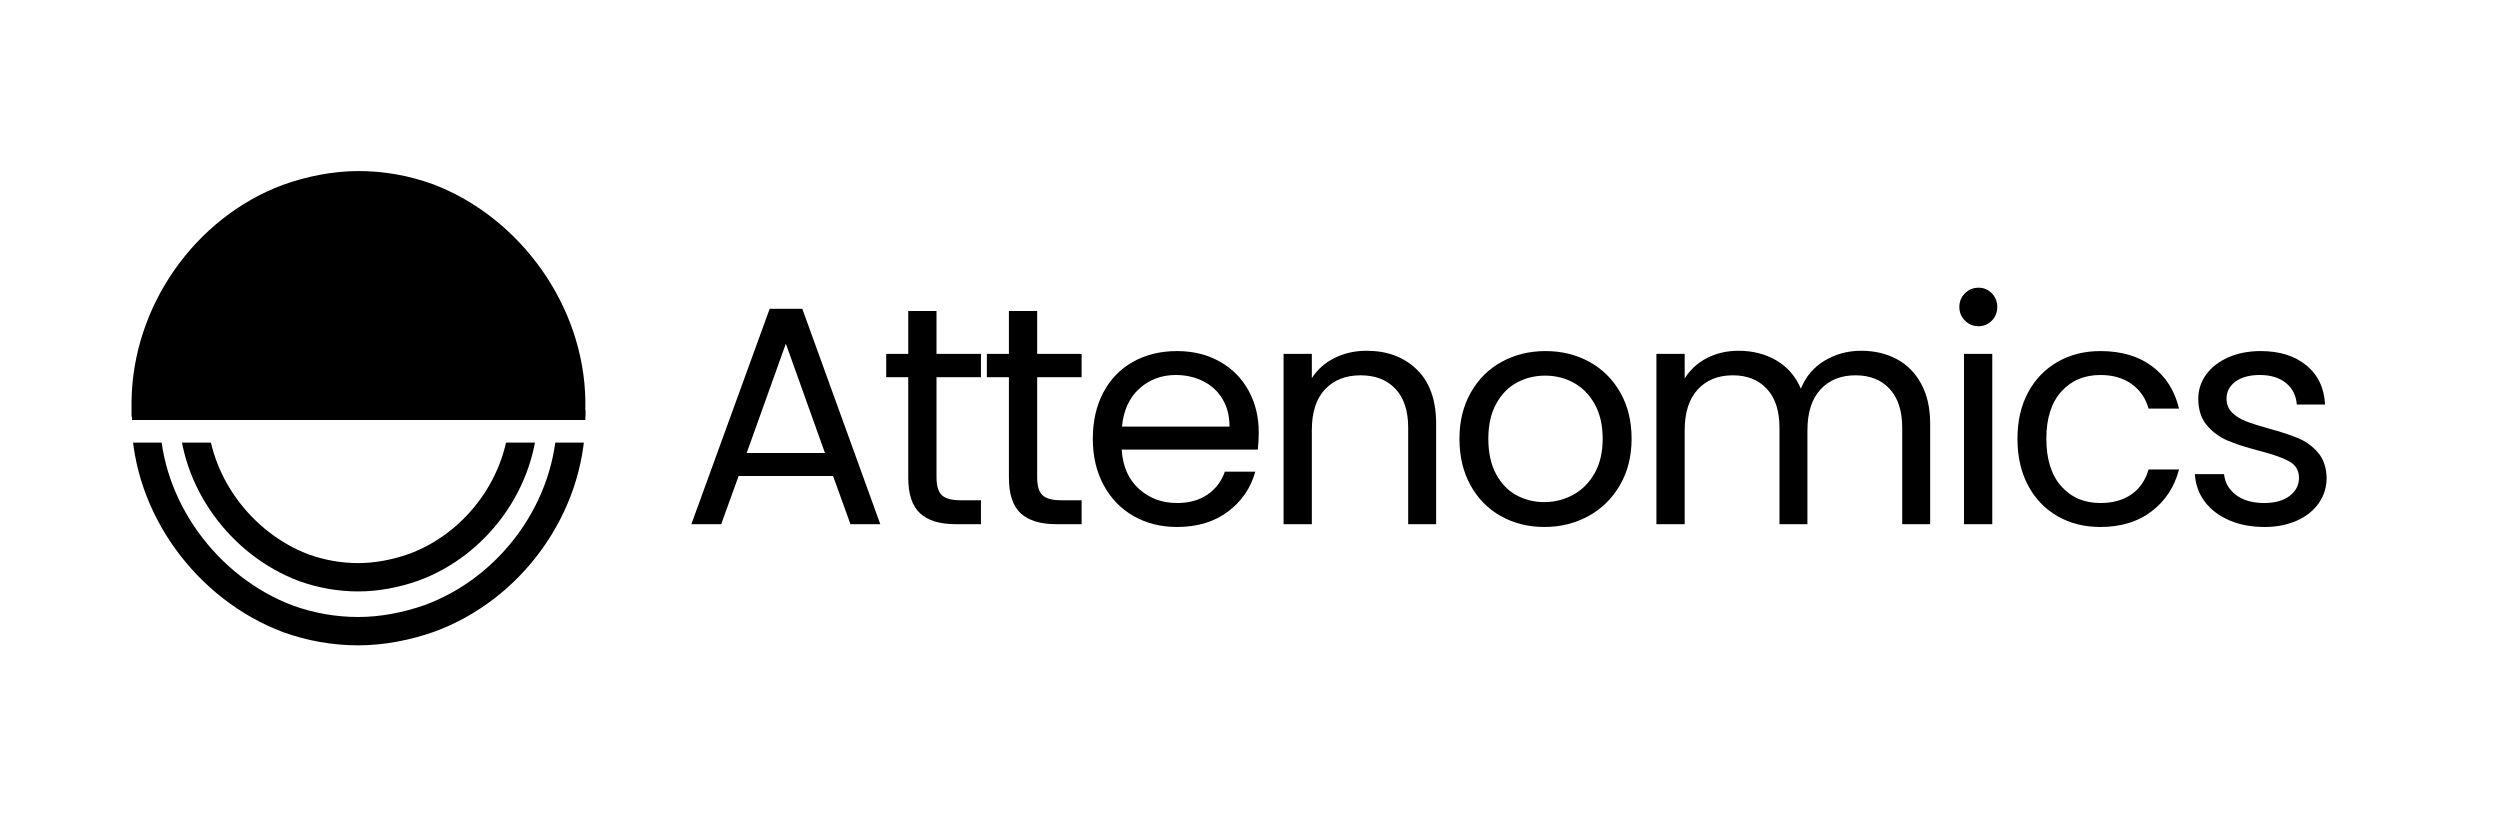 <svg xmlns="http://www.w3.org/2000/svg" xmlns:xlink="http://www.w3.org/1999/xlink" width="1500" zoomAndPan="magnify" viewBox="0 0 1125 375" height="500" preserveAspectRatio="xMidYMid meet" version="1.0"><defs><g/><clipPath id="33ac425ca7"><path d="M 59.191 76.977 L 263.836 76.977 L 263.836 187.5 L 59.191 187.5 Z M 59.191 76.977 " clip-rule="nonzero"/></clipPath><clipPath id="2911fe6386"><path d="M 127.301 83.188 C 137.738 79.438 149.676 76.977 161.359 76.977 C 173.039 76.977 184.281 79.086 194.641 82.836 C 194.863 82.953 195.082 82.953 195.305 83.07 C 234.207 98.07 262.863 137.68 263.414 180.543 L 263.414 187.5 L 59.191 187.5 L 59.191 180.551 C 59.742 137.445 87.957 97.836 127.301 83.188 Z M 127.301 83.188 " clip-rule="nonzero"/></clipPath><clipPath id="7cc2f67044"><path d="M 59.414 184.652 L 263.406 184.652 L 263.406 290.402 L 59.414 290.402 Z M 59.414 184.652 " clip-rule="nonzero"/></clipPath><clipPath id="c2cb2be617"><path d="M 195.301 284.32 C 184.863 287.992 172.93 290.402 161.246 290.402 C 149.566 290.402 138.324 288.336 127.965 284.664 C 127.746 284.547 127.523 284.547 127.305 284.434 C 88.402 269.742 59.75 230.945 59.199 189.016 L 59.199 184.5 L 263.406 184.5 L 263.406 189.012 C 262.855 231.176 234.645 269.973 195.301 284.32 Z M 195.301 284.32 " clip-rule="nonzero"/></clipPath><clipPath id="832f1639dc"><path d="M 80.801 184.395 L 242.051 184.395 L 242.051 266.145 L 80.801 266.145 Z M 80.801 184.395 " clip-rule="nonzero"/></clipPath><clipPath id="c28c5aa700"><path d="M 188.188 261.332 C 179.934 264.238 170.492 266.145 161.254 266.145 C 152.016 266.145 143.125 264.512 134.934 261.605 C 134.758 261.516 134.586 261.516 134.41 261.426 C 103.645 249.805 80.984 219.121 80.547 186.008 L 80.547 184.5 L 242.051 184.5 L 242.051 186.004 C 241.613 219.305 219.301 249.984 188.188 261.332 Z M 188.188 261.332 " clip-rule="nonzero"/></clipPath><clipPath id="a5e62abfb2"><path d="M 54.492 189 L 270.984 189 L 270.984 199.176 L 54.492 199.176 Z M 54.492 189 " clip-rule="nonzero"/></clipPath></defs><rect x="-112.5" width="1350" fill="#ffffff" y="-37.5" height="450" fill-opacity="1"/><rect x="-112.5" width="1350" fill="#ffffff" y="-37.5" height="450" fill-opacity="1"/><g fill="#000000" fill-opacity="1"><g transform="translate(306.506, 235.875)"><g><path d="M 68.375 -21.672 L 25.875 -21.672 L 18.031 0 L 4.609 0 L 39.844 -96.906 L 54.531 -96.906 L 89.625 0 L 76.203 0 Z M 64.734 -32.016 L 47.125 -81.234 L 29.5 -32.016 Z M 64.734 -32.016 "/></g></g></g><g fill="#000000" fill-opacity="1"><g transform="translate(395.149, 235.875)"><g><path d="M 26.281 -66.141 L 26.281 -20.969 C 26.281 -17.238 27.07 -14.602 28.656 -13.062 C 30.25 -11.531 33.004 -10.766 36.922 -10.766 L 46.281 -10.766 L 46.281 0 L 34.812 0 C 27.727 0 22.414 -1.629 18.875 -4.891 C 15.332 -8.148 13.562 -13.508 13.562 -20.969 L 13.562 -66.141 L 3.641 -66.141 L 3.641 -76.625 L 13.562 -76.625 L 13.562 -95.922 L 26.281 -95.922 L 26.281 -76.625 L 46.281 -76.625 L 46.281 -66.141 Z M 26.281 -66.141 "/></g></g></g><g fill="#000000" fill-opacity="1"><g transform="translate(440.449, 235.875)"><g><path d="M 26.281 -66.141 L 26.281 -20.969 C 26.281 -17.238 27.07 -14.602 28.656 -13.062 C 30.25 -11.531 33.004 -10.766 36.922 -10.766 L 46.281 -10.766 L 46.281 0 L 34.812 0 C 27.727 0 22.414 -1.629 18.875 -4.891 C 15.332 -8.148 13.562 -13.508 13.562 -20.969 L 13.562 -66.141 L 3.641 -66.141 L 3.641 -76.625 L 13.562 -76.625 L 13.562 -95.922 L 26.281 -95.922 L 26.281 -76.625 L 46.281 -76.625 L 46.281 -66.141 Z M 26.281 -66.141 "/></g></g></g><g fill="#000000" fill-opacity="1"><g transform="translate(485.75, 235.875)"><g><path d="M 80.688 -41.25 C 80.688 -38.82 80.547 -36.258 80.266 -33.562 L 19.016 -33.562 C 19.484 -26.008 22.07 -20.113 26.781 -15.875 C 31.488 -11.633 37.195 -9.516 43.906 -9.516 C 49.406 -9.516 53.992 -10.797 57.672 -13.359 C 61.359 -15.922 63.945 -19.344 65.438 -23.625 L 79.141 -23.625 C 77.086 -16.258 72.984 -10.27 66.828 -5.656 C 60.68 -1.039 53.039 1.266 43.906 1.266 C 36.633 1.266 30.129 -0.363 24.391 -3.625 C 18.66 -6.895 14.164 -11.535 10.906 -17.547 C 7.645 -23.555 6.016 -30.523 6.016 -38.453 C 6.016 -46.379 7.598 -53.32 10.766 -59.281 C 13.93 -65.25 18.379 -69.844 24.109 -73.062 C 29.848 -76.281 36.445 -77.891 43.906 -77.891 C 51.176 -77.891 57.609 -76.301 63.203 -73.125 C 68.797 -69.957 73.109 -65.598 76.141 -60.047 C 79.172 -54.504 80.688 -48.238 80.688 -41.25 Z M 67.531 -43.906 C 67.531 -48.75 66.457 -52.922 64.312 -56.422 C 62.176 -59.922 59.266 -62.578 55.578 -64.391 C 51.898 -66.211 47.82 -67.125 43.344 -67.125 C 36.914 -67.125 31.441 -65.07 26.922 -60.969 C 22.398 -56.863 19.812 -51.176 19.156 -43.906 Z M 67.531 -43.906 "/></g></g></g><g fill="#000000" fill-opacity="1"><g transform="translate(566.843, 235.875)"><g><path d="M 48.094 -78.031 C 57.414 -78.031 64.969 -75.207 70.75 -69.562 C 76.531 -63.926 79.422 -55.797 79.422 -45.172 L 79.422 0 L 66.844 0 L 66.844 -43.344 C 66.844 -50.988 64.93 -56.836 61.109 -60.891 C 57.285 -64.953 52.062 -66.984 45.438 -66.984 C 38.727 -66.984 33.391 -64.883 29.422 -60.688 C 25.461 -56.488 23.484 -50.383 23.484 -42.375 L 23.484 0 L 10.766 0 L 10.766 -76.625 L 23.484 -76.625 L 23.484 -65.719 C 26.004 -69.633 29.43 -72.664 33.766 -74.812 C 38.098 -76.957 42.875 -78.031 48.094 -78.031 Z M 48.094 -78.031 "/></g></g></g><g fill="#000000" fill-opacity="1"><g transform="translate(650.733, 235.875)"><g><path d="M 44.188 1.266 C 37.008 1.266 30.504 -0.363 24.672 -3.625 C 18.848 -6.895 14.281 -11.535 10.969 -17.547 C 7.664 -23.555 6.016 -30.523 6.016 -38.453 C 6.016 -46.285 7.711 -53.207 11.109 -59.219 C 14.516 -65.227 19.156 -69.844 25.031 -73.062 C 30.906 -76.281 37.477 -77.891 44.75 -77.891 C 52.02 -77.891 58.586 -76.281 64.453 -73.062 C 70.328 -69.844 74.969 -65.25 78.375 -59.281 C 81.781 -53.32 83.484 -46.379 83.484 -38.453 C 83.484 -30.523 81.734 -23.555 78.234 -17.547 C 74.734 -11.535 70 -6.895 64.031 -3.625 C 58.07 -0.363 51.457 1.266 44.188 1.266 Z M 44.188 -9.922 C 48.75 -9.922 53.035 -10.992 57.047 -13.141 C 61.055 -15.285 64.297 -18.5 66.766 -22.781 C 69.234 -27.07 70.469 -32.297 70.469 -38.453 C 70.469 -44.609 69.254 -49.828 66.828 -54.109 C 64.41 -58.398 61.242 -61.594 57.328 -63.688 C 53.41 -65.789 49.172 -66.844 44.609 -66.844 C 39.941 -66.844 35.676 -65.789 31.812 -63.688 C 27.945 -61.594 24.848 -58.398 22.516 -54.109 C 20.18 -49.828 19.016 -44.609 19.016 -38.453 C 19.016 -32.203 20.156 -26.93 22.438 -22.641 C 24.727 -18.359 27.781 -15.164 31.594 -13.062 C 35.414 -10.969 39.613 -9.922 44.188 -9.922 Z M 44.188 -9.922 "/></g></g></g><g fill="#000000" fill-opacity="1"><g transform="translate(734.622, 235.875)"><g><path d="M 102.906 -78.031 C 108.875 -78.031 114.188 -76.789 118.844 -74.312 C 123.508 -71.844 127.191 -68.141 129.891 -63.203 C 132.598 -58.266 133.953 -52.254 133.953 -45.172 L 133.953 0 L 121.375 0 L 121.375 -43.344 C 121.375 -50.988 119.484 -56.836 115.703 -60.891 C 111.93 -64.953 106.828 -66.984 100.391 -66.984 C 93.773 -66.984 88.508 -64.859 84.594 -60.609 C 80.676 -56.367 78.719 -50.242 78.719 -42.234 L 78.719 0 L 66.141 0 L 66.141 -43.344 C 66.141 -50.988 64.25 -56.836 60.469 -60.891 C 56.695 -64.953 51.598 -66.984 45.172 -66.984 C 38.547 -66.984 33.273 -64.859 29.359 -60.609 C 25.441 -56.367 23.484 -50.242 23.484 -42.234 L 23.484 0 L 10.766 0 L 10.766 -76.625 L 23.484 -76.625 L 23.484 -65.578 C 26.004 -69.586 29.383 -72.664 33.625 -74.812 C 37.863 -76.957 42.551 -78.031 47.688 -78.031 C 54.113 -78.031 59.797 -76.582 64.734 -73.688 C 69.68 -70.801 73.363 -66.562 75.781 -60.969 C 77.926 -66.375 81.469 -70.566 86.406 -73.547 C 91.352 -76.535 96.852 -78.031 102.906 -78.031 Z M 102.906 -78.031 "/></g></g></g><g fill="#000000" fill-opacity="1"><g transform="translate(873.04, 235.875)"><g><path d="M 17.344 -89.078 C 14.914 -89.078 12.863 -89.914 11.188 -91.594 C 9.508 -93.27 8.672 -95.316 8.672 -97.734 C 8.672 -100.16 9.508 -102.211 11.188 -103.891 C 12.863 -105.566 14.914 -106.406 17.344 -106.406 C 19.664 -106.406 21.645 -105.566 23.281 -103.891 C 24.914 -102.211 25.734 -100.16 25.734 -97.734 C 25.734 -95.316 24.914 -93.27 23.281 -91.594 C 21.645 -89.914 19.664 -89.078 17.344 -89.078 Z M 23.484 -76.625 L 23.484 0 L 10.766 0 L 10.766 -76.625 Z M 23.484 -76.625 "/></g></g></g><g fill="#000000" fill-opacity="1"><g transform="translate(901.842, 235.875)"><g><path d="M 6.016 -38.453 C 6.016 -46.379 7.598 -53.301 10.766 -59.219 C 13.93 -65.133 18.332 -69.723 23.969 -72.984 C 29.613 -76.254 36.07 -77.891 43.344 -77.891 C 52.758 -77.891 60.52 -75.602 66.625 -71.031 C 72.727 -66.469 76.758 -60.129 78.719 -52.016 L 65.016 -52.016 C 63.711 -56.672 61.172 -60.352 57.391 -63.062 C 53.617 -65.77 48.938 -67.125 43.344 -67.125 C 36.07 -67.125 30.195 -64.629 25.719 -59.641 C 21.25 -54.648 19.016 -47.586 19.016 -38.453 C 19.016 -29.223 21.25 -22.094 25.719 -17.062 C 30.195 -12.031 36.07 -9.516 43.344 -9.516 C 48.938 -9.516 53.598 -10.816 57.328 -13.422 C 61.055 -16.035 63.617 -19.766 65.016 -24.609 L 78.719 -24.609 C 76.664 -16.773 72.562 -10.504 66.406 -5.797 C 60.258 -1.086 52.57 1.266 43.344 1.266 C 36.07 1.266 29.613 -0.363 23.969 -3.625 C 18.332 -6.895 13.93 -11.508 10.766 -17.469 C 7.598 -23.438 6.016 -30.43 6.016 -38.453 Z M 6.016 -38.453 "/></g></g></g><g fill="#000000" fill-opacity="1"><g transform="translate(981.118, 235.875)"><g><path d="M 37.891 1.266 C 32.016 1.266 26.742 0.266 22.078 -1.734 C 17.422 -3.742 13.738 -6.539 11.031 -10.125 C 8.332 -13.719 6.848 -17.848 6.578 -22.516 L 19.719 -22.516 C 20.094 -18.691 21.883 -15.566 25.094 -13.141 C 28.312 -10.723 32.531 -9.516 37.75 -9.516 C 42.602 -9.516 46.426 -10.582 49.219 -12.719 C 52.02 -14.863 53.422 -17.566 53.422 -20.828 C 53.422 -24.191 51.926 -26.688 48.938 -28.312 C 45.957 -29.945 41.344 -31.555 35.094 -33.141 C 29.406 -34.629 24.766 -36.141 21.172 -37.672 C 17.586 -39.211 14.516 -41.5 11.953 -44.531 C 9.391 -47.562 8.109 -51.547 8.109 -56.484 C 8.109 -60.398 9.27 -63.988 11.594 -67.25 C 13.926 -70.52 17.238 -73.109 21.531 -75.016 C 25.82 -76.93 30.719 -77.891 36.219 -77.891 C 44.695 -77.891 51.547 -75.742 56.766 -71.453 C 61.984 -67.16 64.781 -61.285 65.156 -53.828 L 52.438 -53.828 C 52.156 -57.836 50.547 -61.055 47.609 -63.484 C 44.672 -65.91 40.734 -67.125 35.797 -67.125 C 31.223 -67.125 27.582 -66.145 24.875 -64.188 C 22.176 -62.227 20.828 -59.66 20.828 -56.484 C 20.828 -53.973 21.645 -51.898 23.281 -50.266 C 24.914 -48.641 26.969 -47.336 29.438 -46.359 C 31.906 -45.379 35.332 -44.281 39.719 -43.062 C 45.219 -41.57 49.691 -40.102 53.141 -38.656 C 56.586 -37.219 59.547 -35.051 62.016 -32.156 C 64.484 -29.27 65.766 -25.492 65.859 -20.828 C 65.859 -16.641 64.691 -12.863 62.359 -9.5 C 60.035 -6.145 56.75 -3.508 52.5 -1.594 C 48.258 0.312 43.391 1.266 37.891 1.266 Z M 37.891 1.266 "/></g></g></g><g clip-path="url(#33ac425ca7)"><g clip-path="url(#2911fe6386)"><path fill="#000000" d="M 59.191 76.977 L 263.402 76.977 L 263.402 187.5 L 59.191 187.5 Z M 59.191 76.977 " fill-opacity="1" fill-rule="nonzero"/></g></g><g clip-path="url(#7cc2f67044)"><g clip-path="url(#c2cb2be617)"><path stroke-linecap="butt" transform="matrix(-0.75, 0, 0, -0.75, 263.406, 290.402)" fill="none" stroke-linejoin="miter" d="M 90.807 8.109 C 104.724 3.214 120.635 -0 136.214 -0 C 151.786 -0 166.776 2.755 180.589 7.651 C 180.88 7.807 181.177 7.807 181.469 7.958 C 233.339 27.547 271.542 79.276 272.276 135.182 L 272.276 141.203 L -0 141.203 L -0 135.187 C 0.734 78.969 38.349 27.24 90.807 8.109 Z M 90.807 8.109 " stroke="#000000" stroke-width="34" stroke-opacity="1" stroke-miterlimit="4"/></g></g><g clip-path="url(#832f1639dc)"><g clip-path="url(#c28c5aa700)"><path stroke-linecap="butt" transform="matrix(-0.75, 0, 0, -0.75, 242.05, 266.145)" fill="none" stroke-linejoin="miter" d="M 71.817 6.417 C 82.822 2.542 95.41 -0 107.728 -0 C 120.046 -0 131.9 2.177 142.822 6.052 C 143.056 6.172 143.285 6.172 143.52 6.292 C 184.541 21.786 214.754 62.698 215.337 106.849 L 215.337 108.859 L -0.001 108.859 L -0.001 106.854 C 0.582 62.453 30.332 21.547 71.817 6.417 Z M 71.817 6.417 " stroke="#000000" stroke-width="34" stroke-opacity="1" stroke-miterlimit="4"/></g></g><g clip-path="url(#a5e62abfb2)"><path fill="#ffffff" d="M 54.492 189 L 270.973 189 L 270.973 199.176 L 54.492 199.176 Z M 54.492 189 " fill-opacity="1" fill-rule="nonzero"/></g></svg>